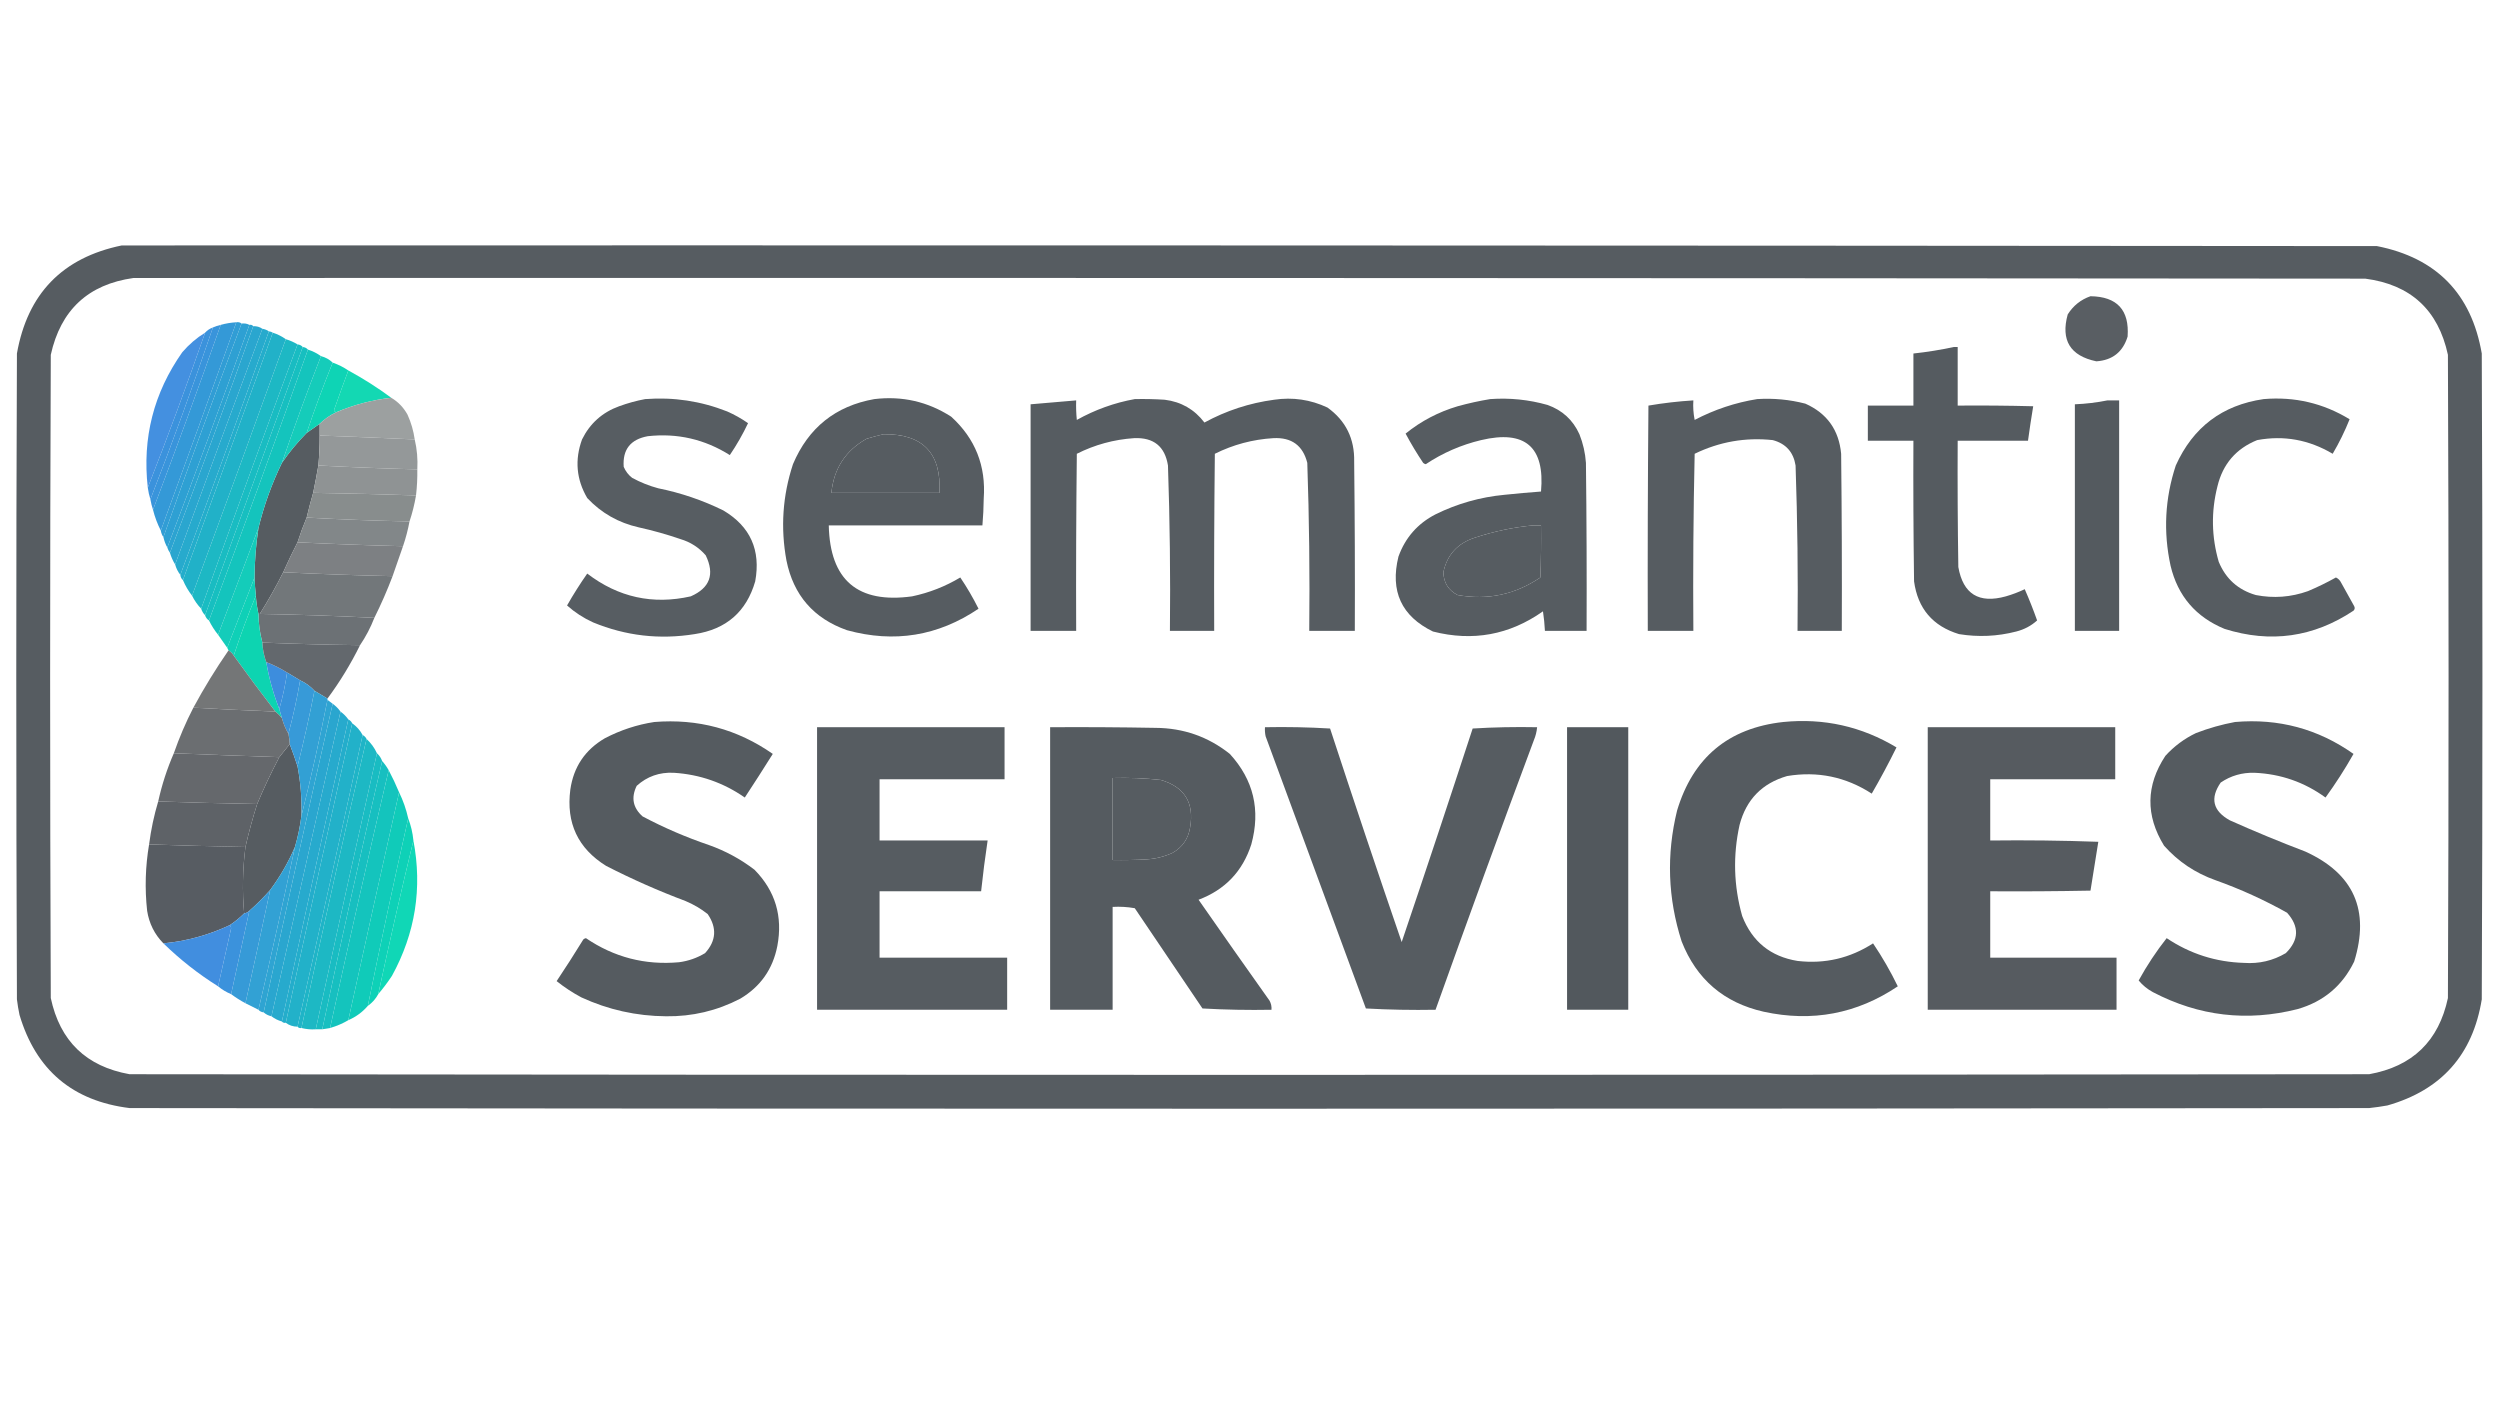 <?xml version="1.0" encoding="UTF-8"?>
<!DOCTYPE svg PUBLIC "-//W3C//DTD SVG 1.1//EN" "http://www.w3.org/Graphics/SVG/1.1/DTD/svg11.dtd">
<svg xmlns="http://www.w3.org/2000/svg" version="1.1" width="1920px" height="1080px" style="shape-rendering:geometricPrecision; text-rendering:geometricPrecision; image-rendering:optimizeQuality; fill-rule:evenodd; clip-rule:evenodd" xmlns:xlink="http://www.w3.org/1999/xlink">
<g><path style="opacity:0.975" fill="#52585d" d="M 93.5,188.5 C 670.833,188.333 1248.17,188.5 1825.5,189C 1871.23,198.066 1898.07,225.566 1906,271.5C 1906.67,436.833 1906.67,602.167 1906,767.5C 1899.13,810.039 1874.96,837.206 1833.5,849C 1828.86,849.83 1824.19,850.497 1819.5,851C 1246.17,851.667 672.833,851.667 99.5,851C 55.761,845.596 27.594,821.763 15,779.5C 14.147,775.531 13.481,771.531 13,767.5C 12.333,602.167 12.333,436.833 13,271.5C 21.115,225.553 47.949,197.886 93.5,188.5 Z M 102.5,213.5 C 673.833,213.333 1245.17,213.5 1816.5,214C 1851.4,218.561 1872.56,238.061 1880,272.5C 1880.67,437.167 1880.67,601.833 1880,766.5C 1872.96,799.544 1852.79,819.044 1819.5,825C 1246.17,825.667 672.833,825.667 99.5,825C 66.211,819.044 46.045,799.544 39,766.5C 38.333,601.833 38.333,437.167 39,272.5C 46.611,238.05 67.778,218.383 102.5,213.5 Z M 245.5,325.5 C 245.5,328.5 245.5,331.5 245.5,334.5C 245.54,342.187 245.207,349.854 244.5,357.5C 243.275,364.516 241.942,371.516 240.5,378.5C 238.677,384.791 237.011,391.124 235.5,397.5C 232.925,403.668 230.591,410.001 228.5,416.5C 224.655,424.007 220.989,431.674 217.5,439.5C 212.007,450.49 206.007,461.157 199.5,471.5C 199.167,471.5 198.833,471.5 198.5,471.5C 197.479,467.02 196.813,462.353 196.5,457.5C 196.002,452.848 195.669,448.181 195.5,443.5C 195.575,430.754 196.575,418.087 198.5,405.5C 202.691,388.267 208.691,371.6 216.5,355.5C 222.107,347.32 228.44,339.654 235.5,332.5C 238.851,330.141 242.185,327.808 245.5,325.5 Z M 678.5,333.5 C 708.764,333.1 723.097,348.1 721.5,378.5C 693.833,378.5 666.167,378.5 638.5,378.5C 640.392,359.845 649.392,346.012 665.5,337C 669.919,335.648 674.252,334.481 678.5,333.5 Z M 1177.5,403.5 C 1179.5,403.5 1181.5,403.5 1183.5,403.5C 1183.67,416.837 1183.5,430.171 1183,443.5C 1163.6,456.643 1142.44,461.143 1119.5,457C 1112.43,453.404 1108.76,447.571 1108.5,439.5C 1111.35,426.145 1119.35,417.312 1132.5,413C 1147.27,408.099 1162.27,404.932 1177.5,403.5 Z M 222.5,571.5 C 224.654,577.117 226.654,582.784 228.5,588.5C 230.894,601.047 231.894,613.714 231.5,626.5C 230.466,634.635 228.8,642.635 226.5,650.5C 221.473,662.217 215.14,673.217 207.5,683.5C 202.5,689.167 197.167,694.5 191.5,699.5C 190.395,700.6 189.062,701.267 187.5,701.5C 186.014,684.483 186.347,667.483 188.5,650.5C 191.028,639.389 194.028,628.389 197.5,617.5C 202.634,605.232 208.301,593.232 214.5,581.5C 217.167,578.167 219.833,574.833 222.5,571.5 Z M 854.5,597.5 C 866.876,597.157 879.209,597.657 891.5,599C 909.789,604.398 917.289,616.565 914,635.5C 912.586,644.23 908.086,650.73 900.5,655C 894.151,657.92 887.485,659.587 880.5,660C 871.84,660.5 863.173,660.666 854.5,660.5C 854.5,639.5 854.5,618.5 854.5,597.5 Z"/></g>
<g><path style="opacity:0.96" fill="#52585d" d="M 1605.5,227.5 C 1625.96,227.79 1635.46,238.124 1634,258.5C 1630.37,270.319 1622.37,276.653 1610,277.5C 1589.89,273.284 1582.56,261.284 1588,241.5C 1592.24,234.755 1598.07,230.088 1605.5,227.5 Z"/></g>
<g><path style="opacity:0.991" fill="#3398d7" d="M 181.5,247.5 C 162.366,300.903 143.032,354.236 123.5,407.5C 120.932,402.475 118.932,397.141 117.5,391.5C 135.405,344.46 152.738,297.127 169.5,249.5C 173.394,248.407 177.394,247.74 181.5,247.5 Z"/></g>
<g><path style="opacity:0.989" fill="#309dd5" d="M 181.5,247.5 C 183.099,247.232 184.432,247.566 185.5,248.5C 164.987,302.883 144.987,357.549 125.5,412.5C 124.463,411.07 123.796,409.403 123.5,407.5C 143.032,354.236 162.366,300.903 181.5,247.5 Z"/></g>
<g><path style="opacity:0.994" fill="#2ea0d3" d="M 185.5,248.5 C 187.735,248.205 189.735,248.539 191.5,249.5C 171.068,306.806 150.068,363.806 128.5,420.5C 127.108,417.993 126.108,415.327 125.5,412.5C 144.987,357.549 164.987,302.883 185.5,248.5 Z"/></g>
<g><path style="opacity:0.994" fill="#2ca3d1" d="M 191.5,249.5 C 192.791,249.263 193.791,249.596 194.5,250.5C 173.734,308.806 152.401,366.806 130.5,424.5C 129.655,423.329 128.989,421.995 128.5,420.5C 150.068,363.806 171.068,306.806 191.5,249.5 Z"/></g>
<g><path style="opacity:0.987" fill="#3793da" d="M 169.5,249.5 C 152.738,297.127 135.405,344.46 117.5,391.5C 116.629,388.888 115.963,386.221 115.5,383.5C 132.47,339.928 148.47,295.928 163.5,251.5C 165.421,250.637 167.421,249.971 169.5,249.5 Z"/></g>
<g><path style="opacity:0.993" fill="#2aa6cf" d="M 194.5,250.5 C 197.152,250.41 199.485,251.076 201.5,252.5C 178.929,312.662 156.595,372.995 134.5,433.5C 132.796,430.744 131.463,427.744 130.5,424.5C 152.401,366.806 173.734,308.806 194.5,250.5 Z"/></g>
<g><path style="opacity:0.985" fill="#3991dc" d="M 163.5,251.5 C 148.47,295.928 132.47,339.928 115.5,383.5C 114.583,380.583 113.916,377.583 113.5,374.5C 128.931,335.217 143.598,295.55 157.5,255.5C 159.118,253.684 161.118,252.351 163.5,251.5 Z"/></g>
<g><path style="opacity:0.994" fill="#27aacd" d="M 201.5,252.5 C 203.403,252.796 205.07,253.463 206.5,254.5C 184.208,317.049 161.541,379.383 138.5,441.5C 136.659,439.151 135.326,436.485 134.5,433.5C 156.595,372.995 178.929,312.662 201.5,252.5 Z"/></g>
<g><path style="opacity:0.993" fill="#24adcb" d="M 206.5,254.5 C 207.609,254.557 208.609,254.89 209.5,255.5C 186.5,318.833 163.5,382.167 140.5,445.5C 139.326,444.486 138.66,443.153 138.5,441.5C 161.541,379.383 184.208,317.049 206.5,254.5 Z"/></g>
<g><path style="opacity:0.964" fill="#3d8cdf" d="M 157.5,255.5 C 143.598,295.55 128.931,335.217 113.5,374.5C 109.195,336.384 118.029,301.717 140,270.5C 145.137,264.518 150.97,259.518 157.5,255.5 Z"/></g>
<g><path style="opacity:0.994" fill="#21b1c8" d="M 209.5,255.5 C 213.151,256.659 216.485,258.326 219.5,260.5C 195.775,326.279 171.775,391.946 147.5,457.5C 144.677,453.864 142.344,449.864 140.5,445.5C 163.5,382.167 186.5,318.833 209.5,255.5 Z"/></g>
<g><path style="opacity:0.995" fill="#1db8c4" d="M 219.5,260.5 C 222.744,261.463 225.744,262.796 228.5,264.5C 203.441,332.009 178.774,399.675 154.5,467.5C 151.687,464.554 149.354,461.221 147.5,457.5C 171.775,391.946 195.775,326.279 219.5,260.5 Z"/></g>
<g><path style="opacity:0.995" fill="#19bcc2" d="M 228.5,264.5 C 230.153,264.66 231.486,265.326 232.5,266.5C 207.504,335.083 182.504,403.749 157.5,472.5C 156.11,471.101 155.11,469.434 154.5,467.5C 178.774,399.675 203.441,332.009 228.5,264.5 Z"/></g>
<g><path style="opacity:0.995" fill="#17bfc0" d="M 232.5,266.5 C 234.153,266.66 235.486,267.326 236.5,268.5C 211.68,338.117 186.347,407.45 160.5,476.5C 159.026,475.564 158.026,474.23 157.5,472.5C 182.504,403.749 207.504,335.083 232.5,266.5 Z"/></g>
<g><path style="opacity:0.979" fill="#52585d" d="M 1500.5,266.5 C 1501.5,266.5 1502.5,266.5 1503.5,266.5C 1503.5,281.5 1503.5,296.5 1503.5,311.5C 1522.84,311.333 1542.17,311.5 1561.5,312C 1560.05,320.781 1558.71,329.615 1557.5,338.5C 1539.5,338.5 1521.5,338.5 1503.5,338.5C 1503.33,370.835 1503.5,403.168 1504,435.5C 1507.65,456.261 1519.82,463.761 1540.5,458C 1545.51,456.555 1550.34,454.721 1555,452.5C 1558.45,460.353 1561.62,468.353 1564.5,476.5C 1559.97,480.603 1554.63,483.436 1548.5,485C 1533.98,488.754 1519.31,489.421 1504.5,487C 1484.36,480.861 1472.86,467.361 1470,446.5C 1469.5,410.502 1469.33,374.502 1469.5,338.5C 1457.83,338.5 1446.17,338.5 1434.5,338.5C 1434.5,329.5 1434.5,320.5 1434.5,311.5C 1446.17,311.5 1457.83,311.5 1469.5,311.5C 1469.5,298.167 1469.5,284.833 1469.5,271.5C 1480.05,270.353 1490.38,268.686 1500.5,266.5 Z"/></g>
<g><path style="opacity:0.994" fill="#14c4bd" d="M 236.5,268.5 C 240.151,269.659 243.485,271.326 246.5,273.5C 235.987,300.549 225.987,327.883 216.5,355.5C 208.691,371.6 202.691,388.267 198.5,405.5C 188.167,432.833 177.833,460.167 167.5,487.5C 164.745,484.083 162.412,480.417 160.5,476.5C 186.347,407.45 211.68,338.117 236.5,268.5 Z"/></g>
<g><path style="opacity:0.969" fill="#0fcbb9" d="M 246.5,273.5 C 249.992,274.41 252.992,276.076 255.5,278.5C 248.32,296.215 241.653,314.215 235.5,332.5C 228.44,339.654 222.107,347.32 216.5,355.5C 225.987,327.883 235.987,300.549 246.5,273.5 Z"/></g>
<g><path style="opacity:0.987" fill="#0cd3b4" d="M 255.5,278.5 C 259.783,279.975 263.783,281.975 267.5,284.5C 263.742,294.605 260.075,304.772 256.5,315C 256.836,316.03 257.503,316.53 258.5,316.5C 253.644,318.76 249.311,321.76 245.5,325.5C 242.185,327.808 238.851,330.141 235.5,332.5C 241.653,314.215 248.32,296.215 255.5,278.5 Z"/></g>
<g><path style="opacity:0.967" fill="#0cd7b1" d="M 267.5,284.5 C 279.044,290.765 290.044,297.765 300.5,305.5C 286.062,307.126 272.062,310.793 258.5,316.5C 257.503,316.53 256.836,316.03 256.5,315C 260.075,304.772 263.742,294.605 267.5,284.5 Z"/></g>
<g><path style="opacity:0.968" fill="#52585d" d="M 495.5,306.5 C 517.258,304.844 538.258,308.011 558.5,316C 564.186,318.506 569.519,321.506 574.5,325C 570.449,333.543 565.783,341.709 560.5,349.5C 541.172,337.335 520.172,332.501 497.5,335C 484.231,337.414 478.064,345.248 479,358.5C 480.431,361.927 482.598,364.76 485.5,367C 491.848,370.45 498.515,373.116 505.5,375C 522.917,378.519 539.583,384.186 555.5,392C 576.238,404.323 584.405,422.489 580,446.5C 573.227,469.832 557.727,483.332 533.5,487C 506.602,491.351 480.602,488.351 455.5,478C 448.122,474.652 441.455,470.318 435.5,465C 440.286,456.596 445.452,448.43 451,440.5C 474.823,458.749 501.323,464.582 530.5,458C 545.207,451.551 549.04,441.051 542,426.5C 536.74,420.45 530.24,416.284 522.5,414C 512.007,410.392 501.341,407.392 490.5,405C 474.971,401.49 461.805,393.99 451,382.5C 442.629,368.198 441.296,353.198 447,337.5C 453.062,325.209 462.562,316.709 475.5,312C 482.142,309.581 488.809,307.748 495.5,306.5 Z"/></g>
<g><path style="opacity:0.976" fill="#52585d" d="M 671.5,306.5 C 692.893,303.948 712.56,308.448 730.5,320C 749.001,336.815 757.335,357.815 755.5,383C 755.419,389.859 755.085,396.693 754.5,403.5C 715.167,403.5 675.833,403.5 636.5,403.5C 637.41,445.574 658.744,463.74 700.5,458C 713.664,455.224 725.997,450.391 737.5,443.5C 742.641,451.101 747.308,459.101 751.5,467.5C 720.441,488.486 686.774,493.986 650.5,484C 624.901,474.983 609.401,457.15 604,430.5C 599.37,405.373 601.036,380.707 609,356.5C 620.861,328.458 641.695,311.792 671.5,306.5 Z M 678.5,333.5 C 674.252,334.481 669.919,335.648 665.5,337C 649.392,346.012 640.392,359.845 638.5,378.5C 666.167,378.5 693.833,378.5 721.5,378.5C 723.097,348.1 708.764,333.1 678.5,333.5 Z"/></g>
<g><path style="opacity:0.969" fill="#52585d" d="M 871.5,306.5 C 879.174,306.334 886.841,306.5 894.5,307C 907.151,308.573 917.317,314.407 925,324.5C 941.758,315.37 959.591,309.537 978.5,307C 992.828,304.878 1006.49,306.878 1019.5,313C 1033.55,323.088 1040.38,336.921 1040,354.5C 1040.5,397.832 1040.67,441.165 1040.5,484.5C 1028.83,484.5 1017.17,484.5 1005.5,484.5C 1005.97,441.466 1005.47,398.466 1004,355.5C 1000.62,342.127 991.952,335.793 978,336.5C 962.155,337.45 947.155,341.45 933,348.5C 932.5,393.832 932.333,439.165 932.5,484.5C 921.167,484.5 909.833,484.5 898.5,484.5C 898.949,442.142 898.449,399.809 897,357.5C 894.665,342.843 885.998,335.843 871,336.5C 855.494,337.543 840.827,341.543 827,348.5C 826.5,393.832 826.333,439.165 826.5,484.5C 814.833,484.5 803.167,484.5 791.5,484.5C 791.5,426.5 791.5,368.5 791.5,310.5C 803.159,309.427 814.826,308.427 826.5,307.5C 826.334,312.511 826.501,317.511 827,322.5C 841.047,314.654 855.88,309.32 871.5,306.5 Z"/></g>
<g><path style="opacity:0.969" fill="#52585d" d="M 1144.5,306.5 C 1159.46,305.429 1174.13,306.929 1188.5,311C 1199.88,315.043 1208.04,322.543 1213,333.5C 1215.81,340.571 1217.48,347.904 1218,355.5C 1218.5,398.499 1218.67,441.499 1218.5,484.5C 1207.83,484.5 1197.17,484.5 1186.5,484.5C 1186.25,479.481 1185.75,474.481 1185,469.5C 1159.27,487.646 1131.1,492.813 1100.5,485C 1076.33,473.218 1067.49,454.052 1074,427.5C 1079.24,412.931 1088.74,402.097 1102.5,395C 1119.22,386.76 1136.89,381.76 1155.5,380C 1164.83,379.024 1174.16,378.191 1183.5,377.5C 1186.57,343.178 1171.24,330.012 1137.5,338C 1122.18,341.657 1108.01,347.824 1095,356.5C 1094.23,356.355 1093.56,356.022 1093,355.5C 1088.12,348.232 1083.62,340.732 1079.5,333C 1091.29,323.432 1104.63,316.432 1119.5,312C 1127.87,309.696 1136.2,307.862 1144.5,306.5 Z M 1177.5,403.5 C 1162.27,404.932 1147.27,408.099 1132.5,413C 1119.35,417.312 1111.35,426.145 1108.5,439.5C 1108.76,447.571 1112.43,453.404 1119.5,457C 1142.44,461.143 1163.6,456.643 1183,443.5C 1183.5,430.171 1183.67,416.837 1183.5,403.5C 1181.5,403.5 1179.5,403.5 1177.5,403.5 Z"/></g>
<g><path style="opacity:0.971" fill="#52585d" d="M 1349.5,306.5 C 1362.05,305.702 1374.38,306.869 1386.5,310C 1403.13,317.414 1412.3,330.247 1414,348.5C 1414.5,393.832 1414.67,439.165 1414.5,484.5C 1403.17,484.5 1391.83,484.5 1380.5,484.5C 1380.96,442.14 1380.46,399.806 1379,357.5C 1377.36,347.194 1371.53,340.694 1361.5,338C 1340.55,335.756 1320.55,339.256 1301.5,348.5C 1300.5,393.828 1300.17,439.162 1300.5,484.5C 1288.83,484.5 1277.17,484.5 1265.5,484.5C 1265.33,426.832 1265.5,369.166 1266,311.5C 1277.39,309.549 1288.89,308.216 1300.5,307.5C 1300.17,312.544 1300.51,317.544 1301.5,322.5C 1316.75,314.527 1332.75,309.194 1349.5,306.5 Z"/></g>
<g><path style="opacity:0.969" fill="#52585d" d="M 1738.5,306.5 C 1762.3,304.49 1784.3,309.657 1804.5,322C 1800.83,331.172 1796.5,340.005 1791.5,348.5C 1773.28,337.686 1753.95,334.186 1733.5,338C 1717.27,344.566 1707.11,356.399 1703,373.5C 1698.07,392.938 1698.41,412.271 1704,431.5C 1709.42,444.585 1718.92,453.085 1732.5,457C 1746.12,459.653 1759.46,458.653 1772.5,454C 1779.88,450.892 1787.05,447.392 1794,443.5C 1795.77,444.34 1797.1,445.673 1798,447.5C 1801.33,453.5 1804.67,459.5 1808,465.5C 1808.68,466.784 1808.52,467.951 1807.5,469C 1776.78,489.436 1743.78,494.103 1708.5,483C 1686.38,473.882 1672.54,457.715 1667,434.5C 1661.34,408.443 1662.67,382.776 1671,357.5C 1684.22,328.103 1706.72,311.103 1738.5,306.5 Z"/></g>
<g><path style="opacity:0.986" fill="#52585d" d="M 1618.5,307.5 C 1621.5,307.5 1624.5,307.5 1627.5,307.5C 1627.5,366.5 1627.5,425.5 1627.5,484.5C 1616.17,484.5 1604.83,484.5 1593.5,484.5C 1593.5,426.5 1593.5,368.5 1593.5,310.5C 1602.05,310.144 1610.38,309.144 1618.5,307.5 Z"/></g>
<g><path style="opacity:0.987" fill="#9b9f9f" d="M 300.5,305.5 C 305.815,308.65 309.981,312.983 313,318.5C 315.753,324.591 317.587,330.924 318.5,337.5C 294.228,336.36 269.895,335.36 245.5,334.5C 245.5,331.5 245.5,328.5 245.5,325.5C 249.311,321.76 253.644,318.76 258.5,316.5C 272.062,310.793 286.062,307.126 300.5,305.5 Z"/></g>
<g><path style="opacity:0.994" fill="#949899" d="M 245.5,334.5 C 269.895,335.36 294.228,336.36 318.5,337.5C 320.255,344.923 320.921,352.589 320.5,360.5C 295.094,359.832 269.761,358.832 244.5,357.5C 245.207,349.854 245.54,342.187 245.5,334.5 Z"/></g>
<g><path style="opacity:0.988" fill="#8e9293" d="M 244.5,357.5 C 269.761,358.832 295.094,359.832 320.5,360.5C 320.609,367.196 320.276,373.863 319.5,380.5C 293.173,379.604 266.84,378.938 240.5,378.5C 241.942,371.516 243.275,364.516 244.5,357.5 Z"/></g>
<g><path style="opacity:0.989" fill="#878c8d" d="M 240.5,378.5 C 266.84,378.938 293.173,379.604 319.5,380.5C 318.326,387.398 316.659,394.065 314.5,400.5C 287.992,399.933 261.659,398.933 235.5,397.5C 237.011,391.124 238.677,384.791 240.5,378.5 Z"/></g>
<g><path style="opacity:0.988" fill="#818688" d="M 235.5,397.5 C 261.659,398.933 287.992,399.933 314.5,400.5C 313.303,406.956 311.636,413.289 309.5,419.5C 282.331,418.808 255.331,417.808 228.5,416.5C 230.591,410.001 232.925,403.668 235.5,397.5 Z"/></g>
<g><path style="opacity:0.973" fill="#0fcbb9" d="M 198.5,405.5 C 196.575,418.087 195.575,430.754 195.5,443.5C 188.5,461.5 181.5,479.5 174.5,497.5C 172.167,494.167 169.833,490.833 167.5,487.5C 177.833,460.167 188.167,432.833 198.5,405.5 Z"/></g>
<g><path style="opacity:0.988" fill="#7b7f82" d="M 228.5,416.5 C 255.331,417.808 282.331,418.808 309.5,419.5C 306.833,427.167 304.167,434.833 301.5,442.5C 273.426,441.873 245.426,440.873 217.5,439.5C 220.989,431.674 224.655,424.007 228.5,416.5 Z"/></g>
<g><path style="opacity:0.981" fill="#0cd0b6" d="M 195.5,443.5 C 195.669,448.181 196.002,452.848 196.5,457.5C 190.32,472.548 184.653,487.882 179.5,503.5C 178.527,501.861 177.194,500.527 175.5,499.5C 175.167,498.833 174.833,498.167 174.5,497.5C 181.5,479.5 188.5,461.5 195.5,443.5 Z"/></g>
<g><path style="opacity:0.986" fill="#717679" d="M 217.5,439.5 C 245.426,440.873 273.426,441.873 301.5,442.5C 297.347,453.465 292.68,464.131 287.5,474.5C 258.342,473.005 229.009,472.005 199.5,471.5C 206.007,461.157 212.007,450.49 217.5,439.5 Z"/></g>
<g><path style="opacity:0.991" fill="#6b7074" d="M 198.5,471.5 C 198.833,471.5 199.167,471.5 199.5,471.5C 229.009,472.005 258.342,473.005 287.5,474.5C 284.594,481.981 280.928,488.981 276.5,495.5C 251.489,495.187 226.489,494.52 201.5,493.5C 199.572,486.332 198.572,478.999 198.5,471.5 Z"/></g>
<g><path style="opacity:1" fill="#0dd4b1" d="M 196.5,457.5 C 196.813,462.353 197.479,467.02 198.5,471.5C 198.572,478.999 199.572,486.332 201.5,493.5C 201.739,498.769 202.739,503.769 204.5,508.5C 206.584,520.833 209.917,532.833 214.5,544.5C 215.167,546.833 215.833,549.167 216.5,551.5C 215.061,549.64 213.395,547.973 211.5,546.5C 200.59,532.345 189.923,518.012 179.5,503.5C 184.653,487.882 190.32,472.548 196.5,457.5 Z"/></g>
<g><path style="opacity:1" fill="#3d8ddd" d="M 204.5,508.5 C 210.112,510.639 215.446,513.306 220.5,516.5C 219.119,526.082 217.119,535.415 214.5,544.5C 209.917,532.833 206.584,520.833 204.5,508.5 Z"/></g>
<g><path style="opacity:0.982" fill="#61666b" d="M 201.5,493.5 C 226.489,494.52 251.489,495.187 276.5,495.5C 269.385,509.94 261.051,523.607 251.5,536.5C 248.167,534.5 244.833,532.5 241.5,530.5C 238.403,527.112 234.736,524.445 230.5,522.5C 227.202,520.515 223.869,518.515 220.5,516.5C 215.446,513.306 210.112,510.639 204.5,508.5C 202.739,503.769 201.739,498.769 201.5,493.5 Z"/></g>
<g><path style="opacity:1" fill="#3892da" d="M 220.5,516.5 C 223.869,518.515 227.202,520.515 230.5,522.5C 228.119,536.417 225.119,550.084 221.5,563.5C 219.321,559.797 217.655,555.797 216.5,551.5C 215.833,549.167 215.167,546.833 214.5,544.5C 217.119,535.415 219.119,526.082 220.5,516.5 Z"/></g>
<g><path style="opacity:0.984" fill="#3498d7" d="M 230.5,522.5 C 234.736,524.445 238.403,527.112 241.5,530.5C 237.657,550.06 233.324,569.394 228.5,588.5C 226.654,582.784 224.654,577.117 222.5,571.5C 222.425,568.794 222.092,566.127 221.5,563.5C 225.119,550.084 228.119,536.417 230.5,522.5 Z"/></g>
<g><path style="opacity:0.99" fill="#737576" d="M 175.5,499.5 C 177.194,500.527 178.527,501.861 179.5,503.5C 189.923,518.012 200.59,532.345 211.5,546.5C 190.451,545.681 169.451,544.681 148.5,543.5C 156.707,528.305 165.707,513.638 175.5,499.5 Z"/></g>
<g><path style="opacity:0.983" fill="#2f9fd3" d="M 241.5,530.5 C 244.833,532.5 248.167,534.5 251.5,536.5C 251.5,536.833 251.5,537.167 251.5,537.5C 245.579,567.451 238.913,597.118 231.5,626.5C 231.894,613.714 230.894,601.047 228.5,588.5C 233.324,569.394 237.657,550.06 241.5,530.5 Z"/></g>
<g><path style="opacity:0.982" fill="#2ca3d1" d="M 251.5,537.5 C 252.872,538.512 254.205,539.512 255.5,540.5C 237.39,619.284 219.724,698.284 202.5,777.5C 200.847,777.34 199.514,776.674 198.5,775.5C 208.276,734.05 217.61,692.383 226.5,650.5C 228.8,642.635 230.466,634.635 231.5,626.5C 238.913,597.118 245.579,567.451 251.5,537.5 Z"/></g>
<g><path style="opacity:0.995" fill="#2aa6cf" d="M 255.5,540.5 C 257.833,542.167 259.833,544.167 261.5,546.5C 243.833,624.5 226.167,702.5 208.5,780.5C 206.181,780.008 204.181,779.008 202.5,777.5C 219.724,698.284 237.39,619.284 255.5,540.5 Z"/></g>
<g><path style="opacity:0.996" fill="#27aacd" d="M 261.5,546.5 C 263.833,548.167 265.833,550.167 267.5,552.5C 250.244,629.782 233.244,707.115 216.5,784.5C 213.515,783.674 210.849,782.341 208.5,780.5C 226.167,702.5 243.833,624.5 261.5,546.5 Z"/></g>
<g><path style="opacity:0.996" fill="#24adcb" d="M 267.5,552.5 C 268.833,553.167 269.833,554.167 270.5,555.5C 253.191,632.073 236.191,708.739 219.5,785.5C 218.209,785.737 217.209,785.404 216.5,784.5C 233.244,707.115 250.244,629.782 267.5,552.5 Z"/></g>
<g><path style="opacity:0.977" fill="#52585d" d="M 502.5,554.5 C 535.899,551.808 566.233,559.974 593.5,579C 586.464,590.235 579.298,601.402 572,612.5C 555.59,601.086 537.423,594.752 517.5,593.5C 506.514,592.945 497.014,596.278 489,603.5C 484.544,612.522 486.044,620.356 493.5,627C 509.888,635.692 526.888,643.026 544.5,649C 557.222,653.525 568.889,659.859 579.5,668C 595.453,684.283 601.287,703.783 597,726.5C 593.529,744.287 584.029,757.787 568.5,767C 550.662,776.269 531.662,780.769 511.5,780.5C 488.77,780.321 467.103,775.488 446.5,766C 439.738,762.389 433.404,758.223 427.5,753.5C 434.531,742.967 441.364,732.301 448,721.5C 448.561,720.978 449.228,720.645 450,720.5C 471.606,735.193 495.44,741.36 521.5,739C 528.656,738.059 535.323,735.726 541.5,732C 550.063,722.567 550.73,712.567 543.5,702C 538.327,697.91 532.66,694.577 526.5,692C 505.633,684.157 485.3,675.157 465.5,665C 443.869,651.564 434.702,632.064 438,606.5C 440.466,589.071 449.299,575.904 464.5,567C 476.596,560.69 489.263,556.523 502.5,554.5 Z"/></g>
<g><path style="opacity:0.977" fill="#52585d" d="M 1369.5,554.5 C 1400.72,551.389 1429.72,557.889 1456.5,574C 1450.53,586.106 1444.2,597.94 1437.5,609.5C 1417.58,596.604 1395.91,592.104 1372.5,596C 1353.27,601.564 1341.1,614.064 1336,633.5C 1330.81,657.027 1331.47,680.36 1338,703.5C 1345.63,723.137 1359.8,734.637 1380.5,738C 1401.43,740.435 1420.76,735.935 1438.5,724.5C 1445.58,734.975 1451.91,745.975 1457.5,757.5C 1426.07,778.63 1391.74,785.13 1354.5,777C 1323.93,770.092 1302.93,752.092 1291.5,723C 1280.87,689.86 1279.7,656.36 1288,622.5C 1300.23,581.816 1327.4,559.149 1369.5,554.5 Z"/></g>
<g><path style="opacity:0.977" fill="#52585d" d="M 1716.5,554.5 C 1749.95,551.61 1780.28,559.777 1807.5,579C 1800.96,590.574 1793.8,601.741 1786,612.5C 1769.77,600.702 1751.61,594.369 1731.5,593.5C 1721.98,593.212 1713.31,595.712 1705.5,601C 1697.15,613.115 1699.49,622.782 1712.5,630C 1731.6,638.552 1750.94,646.552 1770.5,654C 1807.72,670.925 1820.22,699.091 1808,738.5C 1798.96,757.112 1784.46,769.279 1764.5,775C 1725.83,784.786 1688.83,780.453 1653.5,762C 1649.19,759.682 1645.52,756.682 1642.5,753C 1648.82,741.493 1655.99,730.659 1664,720.5C 1681.99,732.551 1701.82,738.884 1723.5,739.5C 1735,740.31 1745.66,737.81 1755.5,732C 1765.64,721.968 1765.97,711.634 1756.5,701C 1738.91,691.132 1720.58,682.799 1701.5,676C 1686.01,670.512 1672.84,661.679 1662,649.5C 1647.7,626.233 1648.03,603.233 1663,580.5C 1669.7,573.126 1677.54,567.292 1686.5,563C 1696.36,559.207 1706.36,556.373 1716.5,554.5 Z"/></g>
<g><path style="opacity:0.996" fill="#22b1c9" d="M 270.5,555.5 C 273.903,557.9 276.57,560.9 278.5,564.5C 262.142,639.262 245.475,713.929 228.5,788.5C 225.084,788.472 222.084,787.472 219.5,785.5C 236.191,708.739 253.191,632.073 270.5,555.5 Z"/></g>
<g><path style="opacity:0.97" fill="#52585d" d="M 627.5,558.5 C 675.5,558.5 723.5,558.5 771.5,558.5C 771.5,571.833 771.5,585.167 771.5,598.5C 739.5,598.5 707.5,598.5 675.5,598.5C 675.5,614.167 675.5,629.833 675.5,645.5C 703.167,645.5 730.833,645.5 758.5,645.5C 756.553,658.463 754.886,671.463 753.5,684.5C 727.5,684.5 701.5,684.5 675.5,684.5C 675.5,701.5 675.5,718.5 675.5,735.5C 708.167,735.5 740.833,735.5 773.5,735.5C 773.5,748.833 773.5,762.167 773.5,775.5C 724.833,775.5 676.167,775.5 627.5,775.5C 627.5,703.167 627.5,630.833 627.5,558.5 Z"/></g>
<g><path style="opacity:0.977" fill="#52585d" d="M 806.5,558.5 C 833.502,558.333 860.502,558.5 887.5,559C 908.908,559.134 927.908,565.801 944.5,579C 962.752,598.939 968.252,622.106 961,648.5C 954.326,669.174 940.826,683.341 920.5,691C 938.544,716.921 956.71,742.754 975,768.5C 976.202,770.677 976.702,773.011 976.5,775.5C 958.821,775.833 941.154,775.5 923.5,774.5C 906.167,748.833 888.833,723.167 871.5,697.5C 865.872,696.505 860.206,696.171 854.5,696.5C 854.5,722.833 854.5,749.167 854.5,775.5C 838.5,775.5 822.5,775.5 806.5,775.5C 806.5,703.167 806.5,630.833 806.5,558.5 Z M 854.5,597.5 C 854.5,618.5 854.5,639.5 854.5,660.5C 863.173,660.666 871.84,660.5 880.5,660C 887.485,659.587 894.151,657.92 900.5,655C 908.086,650.73 912.586,644.23 914,635.5C 917.289,616.565 909.789,604.398 891.5,599C 879.209,597.657 866.876,597.157 854.5,597.5 Z"/></g>
<g><path style="opacity:0.975" fill="#52585d" d="M 971.5,558.5 C 988.18,558.167 1004.85,558.501 1021.5,559.5C 1039.44,614.313 1057.77,668.98 1076.5,723.5C 1094.96,668.953 1113.13,614.287 1131,559.5C 1147.42,558.508 1163.92,558.175 1180.5,558.5C 1180.19,561.947 1179.35,565.28 1178,568.5C 1152.33,637.344 1127.16,706.344 1102.5,775.5C 1084.59,775.826 1066.76,775.492 1049,774.5C 1023.33,704.833 997.667,635.167 972,565.5C 971.503,563.19 971.337,560.857 971.5,558.5 Z"/></g>
<g><path style="opacity:0.994" fill="#52585d" d="M 1203.5,558.5 C 1219.17,558.5 1234.83,558.5 1250.5,558.5C 1250.5,630.833 1250.5,703.167 1250.5,775.5C 1234.83,775.5 1219.17,775.5 1203.5,775.5C 1203.5,703.167 1203.5,630.833 1203.5,558.5 Z"/></g>
<g><path style="opacity:0.973" fill="#52585d" d="M 1480.5,558.5 C 1528.5,558.5 1576.5,558.5 1624.5,558.5C 1624.5,571.833 1624.5,585.167 1624.5,598.5C 1592.5,598.5 1560.5,598.5 1528.5,598.5C 1528.5,614.167 1528.5,629.833 1528.5,645.5C 1556.17,645.167 1583.84,645.5 1611.5,646.5C 1609.45,659.021 1607.45,671.521 1605.5,684C 1579.84,684.5 1554.17,684.667 1528.5,684.5C 1528.5,701.5 1528.5,718.5 1528.5,735.5C 1560.83,735.5 1593.17,735.5 1625.5,735.5C 1625.5,748.833 1625.5,762.167 1625.5,775.5C 1577.17,775.5 1528.83,775.5 1480.5,775.5C 1480.5,703.167 1480.5,630.833 1480.5,558.5 Z"/></g>
<g><path style="opacity:0.994" fill="#1fb4c7" d="M 278.5,564.5 C 279.833,565.167 280.833,566.167 281.5,567.5C 264.216,641.238 247.55,715.238 231.5,789.5C 230.209,789.737 229.209,789.404 228.5,788.5C 245.475,713.929 262.142,639.262 278.5,564.5 Z"/></g>
<g><path style="opacity:0.986" fill="#6a6d70" d="M 148.5,543.5 C 169.451,544.681 190.451,545.681 211.5,546.5C 213.395,547.973 215.061,549.64 216.5,551.5C 217.655,555.797 219.321,559.797 221.5,563.5C 222.092,566.127 222.425,568.794 222.5,571.5C 219.833,574.833 217.167,578.167 214.5,581.5C 187.489,580.601 160.489,579.601 133.5,578.5C 137.67,566.491 142.67,554.825 148.5,543.5 Z"/></g>
<g><path style="opacity:0.995" fill="#1db8c4" d="M 281.5,567.5 C 284.898,570.627 287.565,574.293 289.5,578.5C 273.579,649.107 257.912,719.774 242.5,790.5C 238.731,790.756 235.064,790.423 231.5,789.5C 247.55,715.238 264.216,641.238 281.5,567.5 Z"/></g>
<g><path style="opacity:0.995" fill="#19bcc2" d="M 289.5,578.5 C 291.326,580.147 292.66,582.147 293.5,584.5C 277.566,652.915 262.233,721.582 247.5,790.5C 245.833,790.5 244.167,790.5 242.5,790.5C 257.912,719.774 273.579,649.107 289.5,578.5 Z"/></g>
<g><path style="opacity:0.994" fill="#17bfc0" d="M 293.5,584.5 C 295.4,586.619 297.066,588.953 298.5,591.5C 283.01,657.27 268.01,723.27 253.5,789.5C 251.5,789.833 249.5,790.167 247.5,790.5C 262.233,721.582 277.566,652.915 293.5,584.5 Z"/></g>
<g><path style="opacity:0.993" fill="#14c4bd" d="M 298.5,591.5 C 301.437,597.041 304.104,602.708 306.5,608.5C 293.349,666.773 280.349,725.106 267.5,783.5C 263.14,786.069 258.473,788.069 253.5,789.5C 268.01,723.27 283.01,657.27 298.5,591.5 Z"/></g>
<g><path style="opacity:0.988" fill="#63666a" d="M 133.5,578.5 C 160.489,579.601 187.489,580.601 214.5,581.5C 208.301,593.232 202.634,605.232 197.5,617.5C 172.16,617.055 146.827,616.389 121.5,615.5C 124.327,602.688 128.327,590.355 133.5,578.5 Z"/></g>
<g><path style="opacity:0.989" fill="#0fcbb9" d="M 306.5,608.5 C 309.602,614.802 311.936,621.469 313.5,628.5C 302.604,676.666 292.271,724.666 282.5,772.5C 278.348,777.318 273.348,780.985 267.5,783.5C 280.349,725.106 293.349,666.773 306.5,608.5 Z"/></g>
<g><path style="opacity:0.987" fill="#5c6065" d="M 121.5,615.5 C 146.827,616.389 172.16,617.055 197.5,617.5C 194.028,628.389 191.028,639.389 188.5,650.5C 163.828,650.015 139.161,649.348 114.5,648.5C 115.959,637.197 118.292,626.197 121.5,615.5 Z"/></g>
<g><path style="opacity:0.983" fill="#0bd0b6" d="M 313.5,628.5 C 315.579,633.878 316.913,639.544 317.5,645.5C 308.009,684.608 299.009,723.941 290.5,763.5C 288.547,767.12 285.881,770.12 282.5,772.5C 292.271,724.666 302.604,676.666 313.5,628.5 Z"/></g>
<g><path style="opacity:0.978" fill="#2e9fd3" d="M 226.5,650.5 C 217.61,692.383 208.276,734.05 198.5,775.5C 195.193,773.847 191.86,772.18 188.5,770.5C 194.961,741.528 201.294,712.528 207.5,683.5C 215.14,673.217 221.473,662.217 226.5,650.5 Z"/></g>
<g><path style="opacity:0.964" fill="#08d5b3" d="M 317.5,645.5 C 324.454,682.111 318.954,716.778 301,749.5C 297.723,754.414 294.223,759.08 290.5,763.5C 299.009,723.941 308.009,684.608 317.5,645.5 Z"/></g>
<g><path style="opacity:0.987" fill="#555a60" d="M 114.5,648.5 C 139.161,649.348 163.828,650.015 188.5,650.5C 186.347,667.483 186.014,684.483 187.5,701.5C 184.168,704.825 180.501,707.825 176.5,710.5C 160.216,718.152 143.216,722.819 125.5,724.5C 118.716,717.599 114.549,709.266 113,699.5C 111.133,682.441 111.633,665.441 114.5,648.5 Z"/></g>
<g><path style="opacity:0.982" fill="#3399d7" d="M 207.5,683.5 C 201.294,712.528 194.961,741.528 188.5,770.5C 184.628,768.403 180.961,766.069 177.5,763.5C 182.167,742.167 186.833,720.833 191.5,699.5C 197.167,694.5 202.5,689.167 207.5,683.5 Z"/></g>
<g><path style="opacity:0.988" fill="#3991db" d="M 191.5,699.5 C 186.833,720.833 182.167,742.167 177.5,763.5C 173.827,762 170.494,760 167.5,757.5C 170.766,742.671 174.1,727.838 177.5,713C 177.472,711.93 177.139,711.097 176.5,710.5C 180.501,707.825 184.168,704.825 187.5,701.5C 189.062,701.267 190.395,700.6 191.5,699.5 Z"/></g>
<g><path style="opacity:0.976" fill="#3d8bde" d="M 176.5,710.5 C 177.139,711.097 177.472,711.93 177.5,713C 174.1,727.838 170.766,742.671 167.5,757.5C 152.328,747.995 138.328,736.995 125.5,724.5C 143.216,722.819 160.216,718.152 176.5,710.5 Z"/></g>
</svg>
